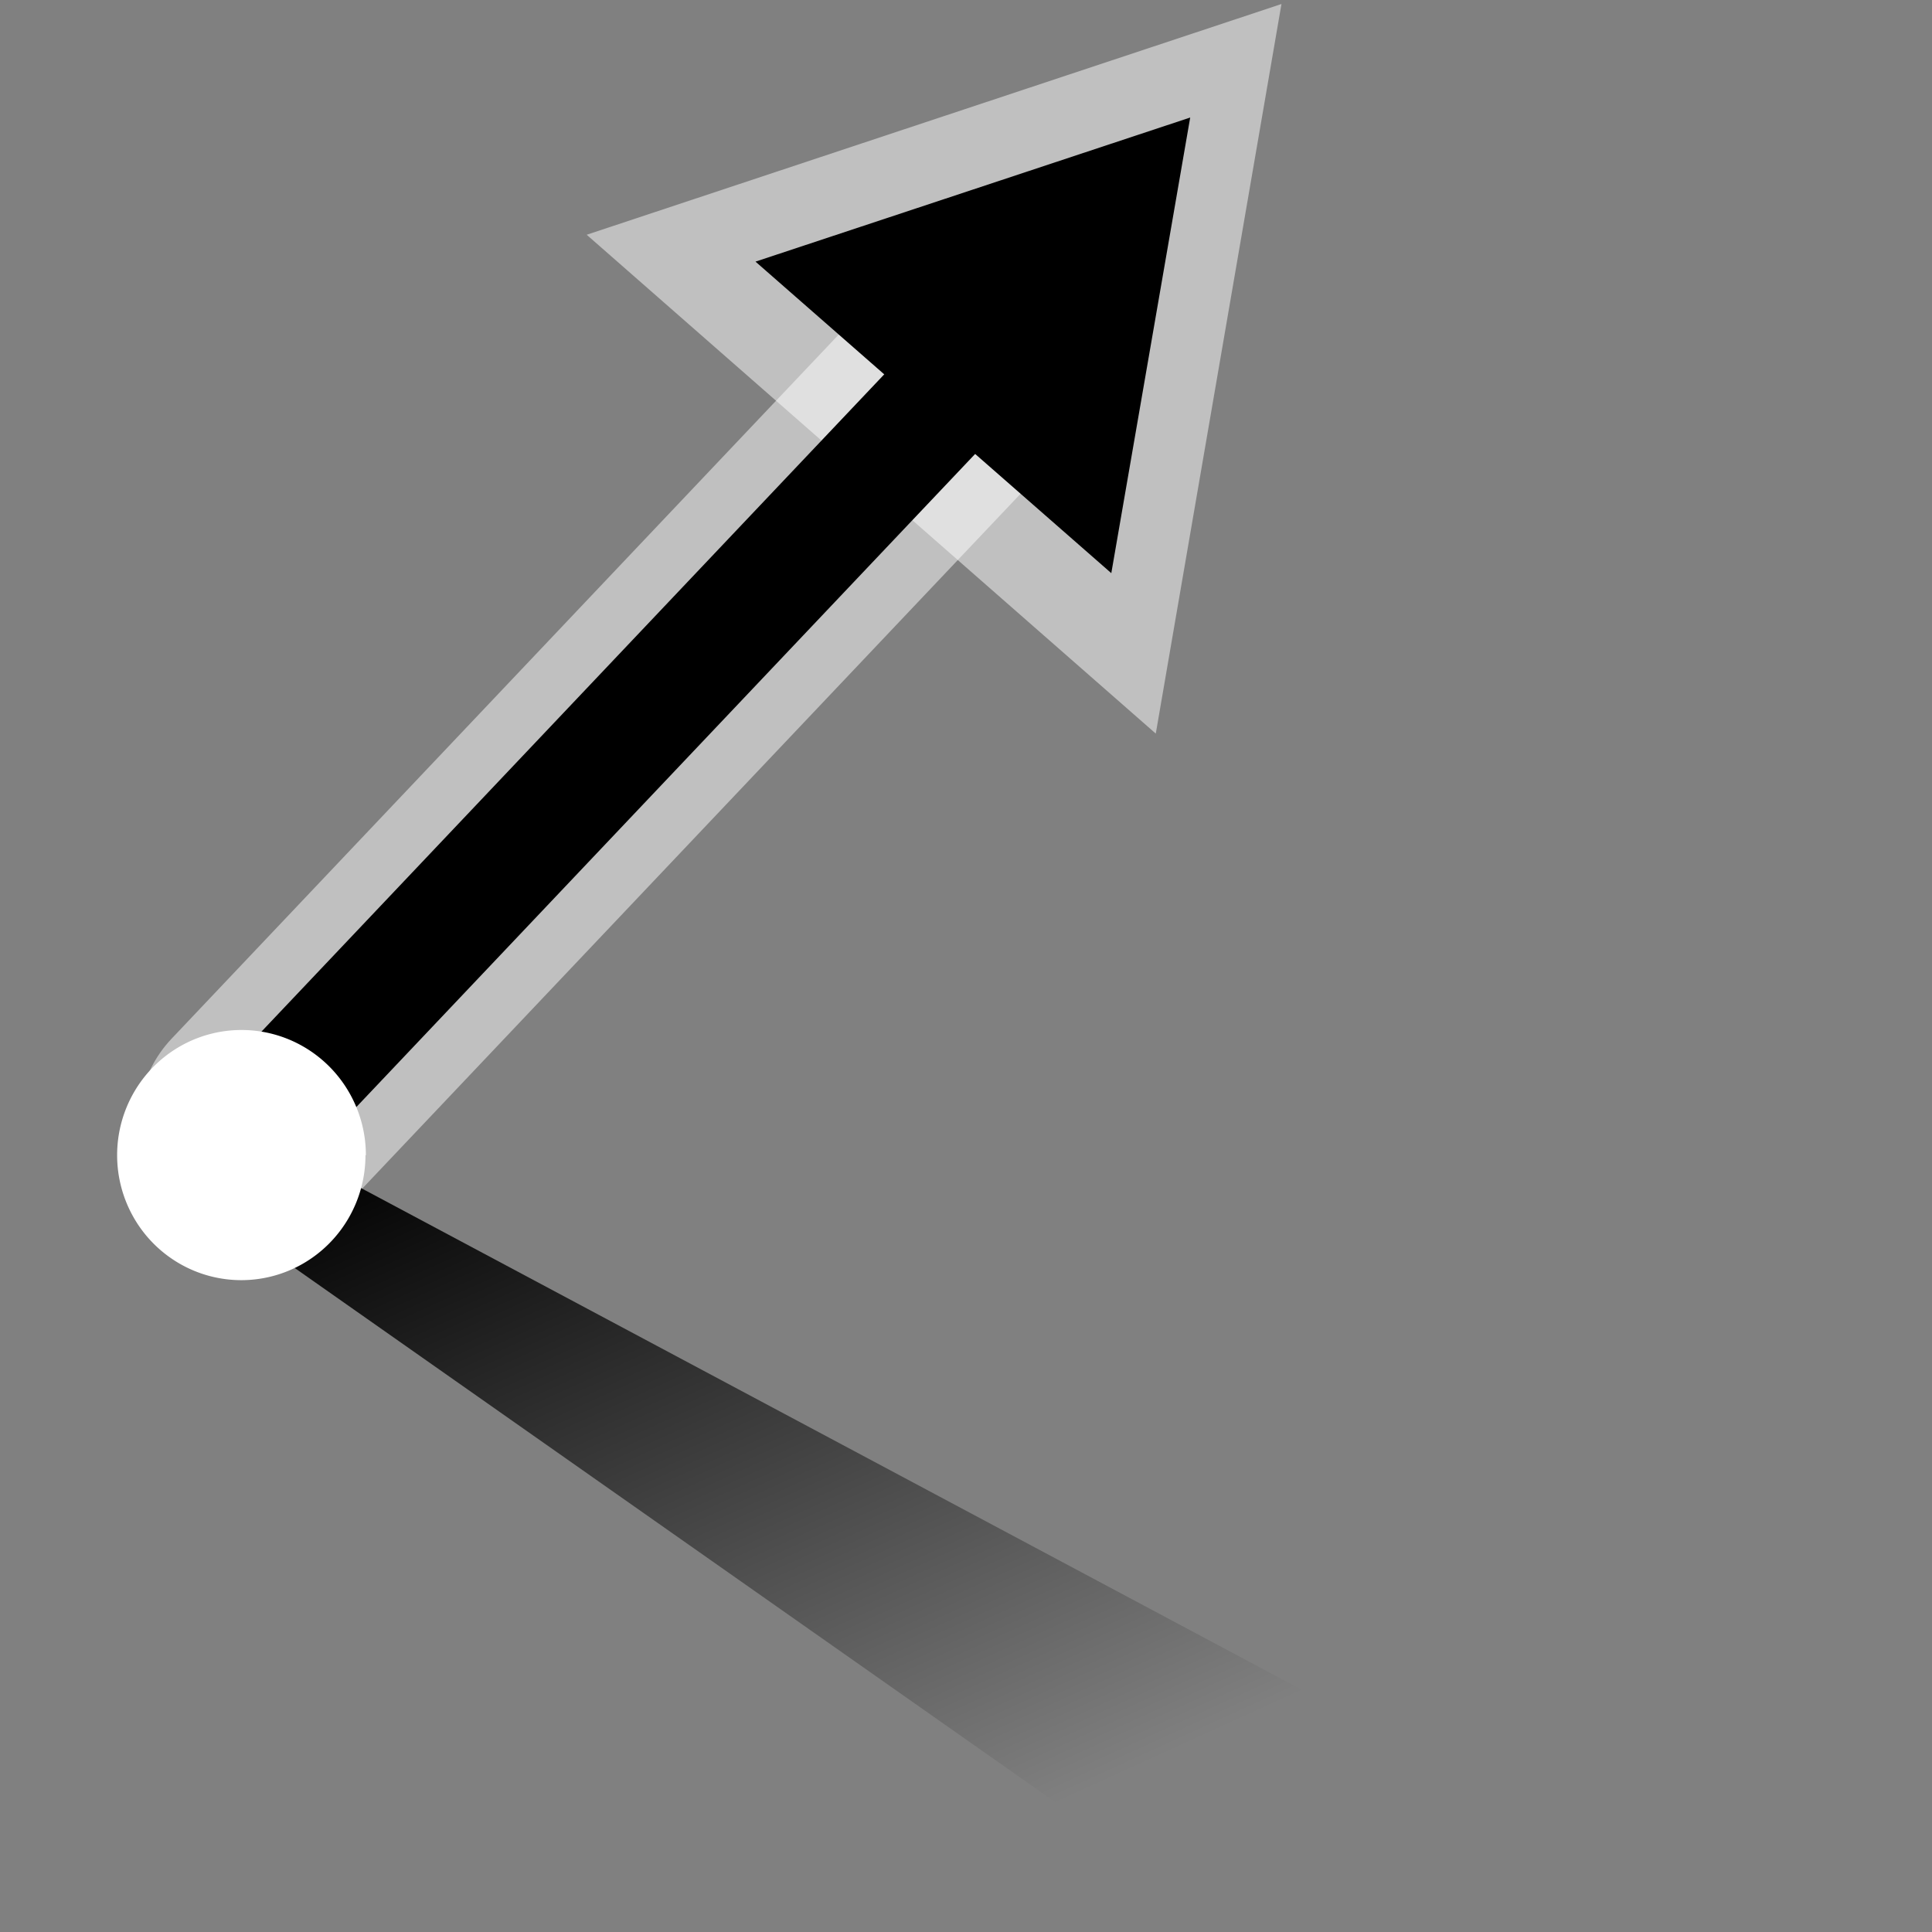 <svg xmlns="http://www.w3.org/2000/svg" width="48" height="48" xmlns:xlink="http://www.w3.org/1999/xlink"><rect width="100%" height="100%" fill="#808080" stroke="none"/><defs><linearGradient id="a"><stop offset="0"/><stop offset="1" stop-opacity="0"/></linearGradient><linearGradient id="b" x1="6.786" x2="15.929" y1="29.429" y2="49.5" xlink:href="#a" gradientUnits="userSpaceOnUse"/></defs><g><path fill="none" stroke="#fff" stroke-opacity=".502" stroke-width="4" d="M18.52 6.63l8.83 7.74L29.3 3.05 18.52 6.63z"/><path fill="none" stroke="#fff" stroke-opacity=".502" stroke-width="6" d="M6.44 27.87l18.95-20" stroke-linecap="round"/><path fill="none" stroke="#fff" stroke-opacity=".502" stroke-width="5.92.397" d="M9 28.77a3.08 3.1 0 1 1-6.15 0 3.08 3.1 0 1 1 6.16 0z" color="#000" stroke-linecap="round" overflow="visible" enable-background="accumulate"/><path fill="url(#b)" fill-rule="evenodd" d="M4.57 29.57L30 47.43 38 45 8 29l-3.43.57z"/><path fill="none" stroke="#000" stroke-width="3" d="M6.44 27.87l18.95-20" stroke-linecap="round"/><path fill-rule="evenodd" d="M18.77 6.5l8.84 7.74 1.96-11.32-10.8 3.58z"/><path fill="#fff" stroke="#000" stroke-width="2.96.198" d="M9.08 28.7a3.08 3.1 0 1 1-6.17 0 3.08 3.1 0 1 1 6.18 0z" color="#000" stroke-linecap="round" overflow="visible" enable-background="accumulate"/></g></svg>